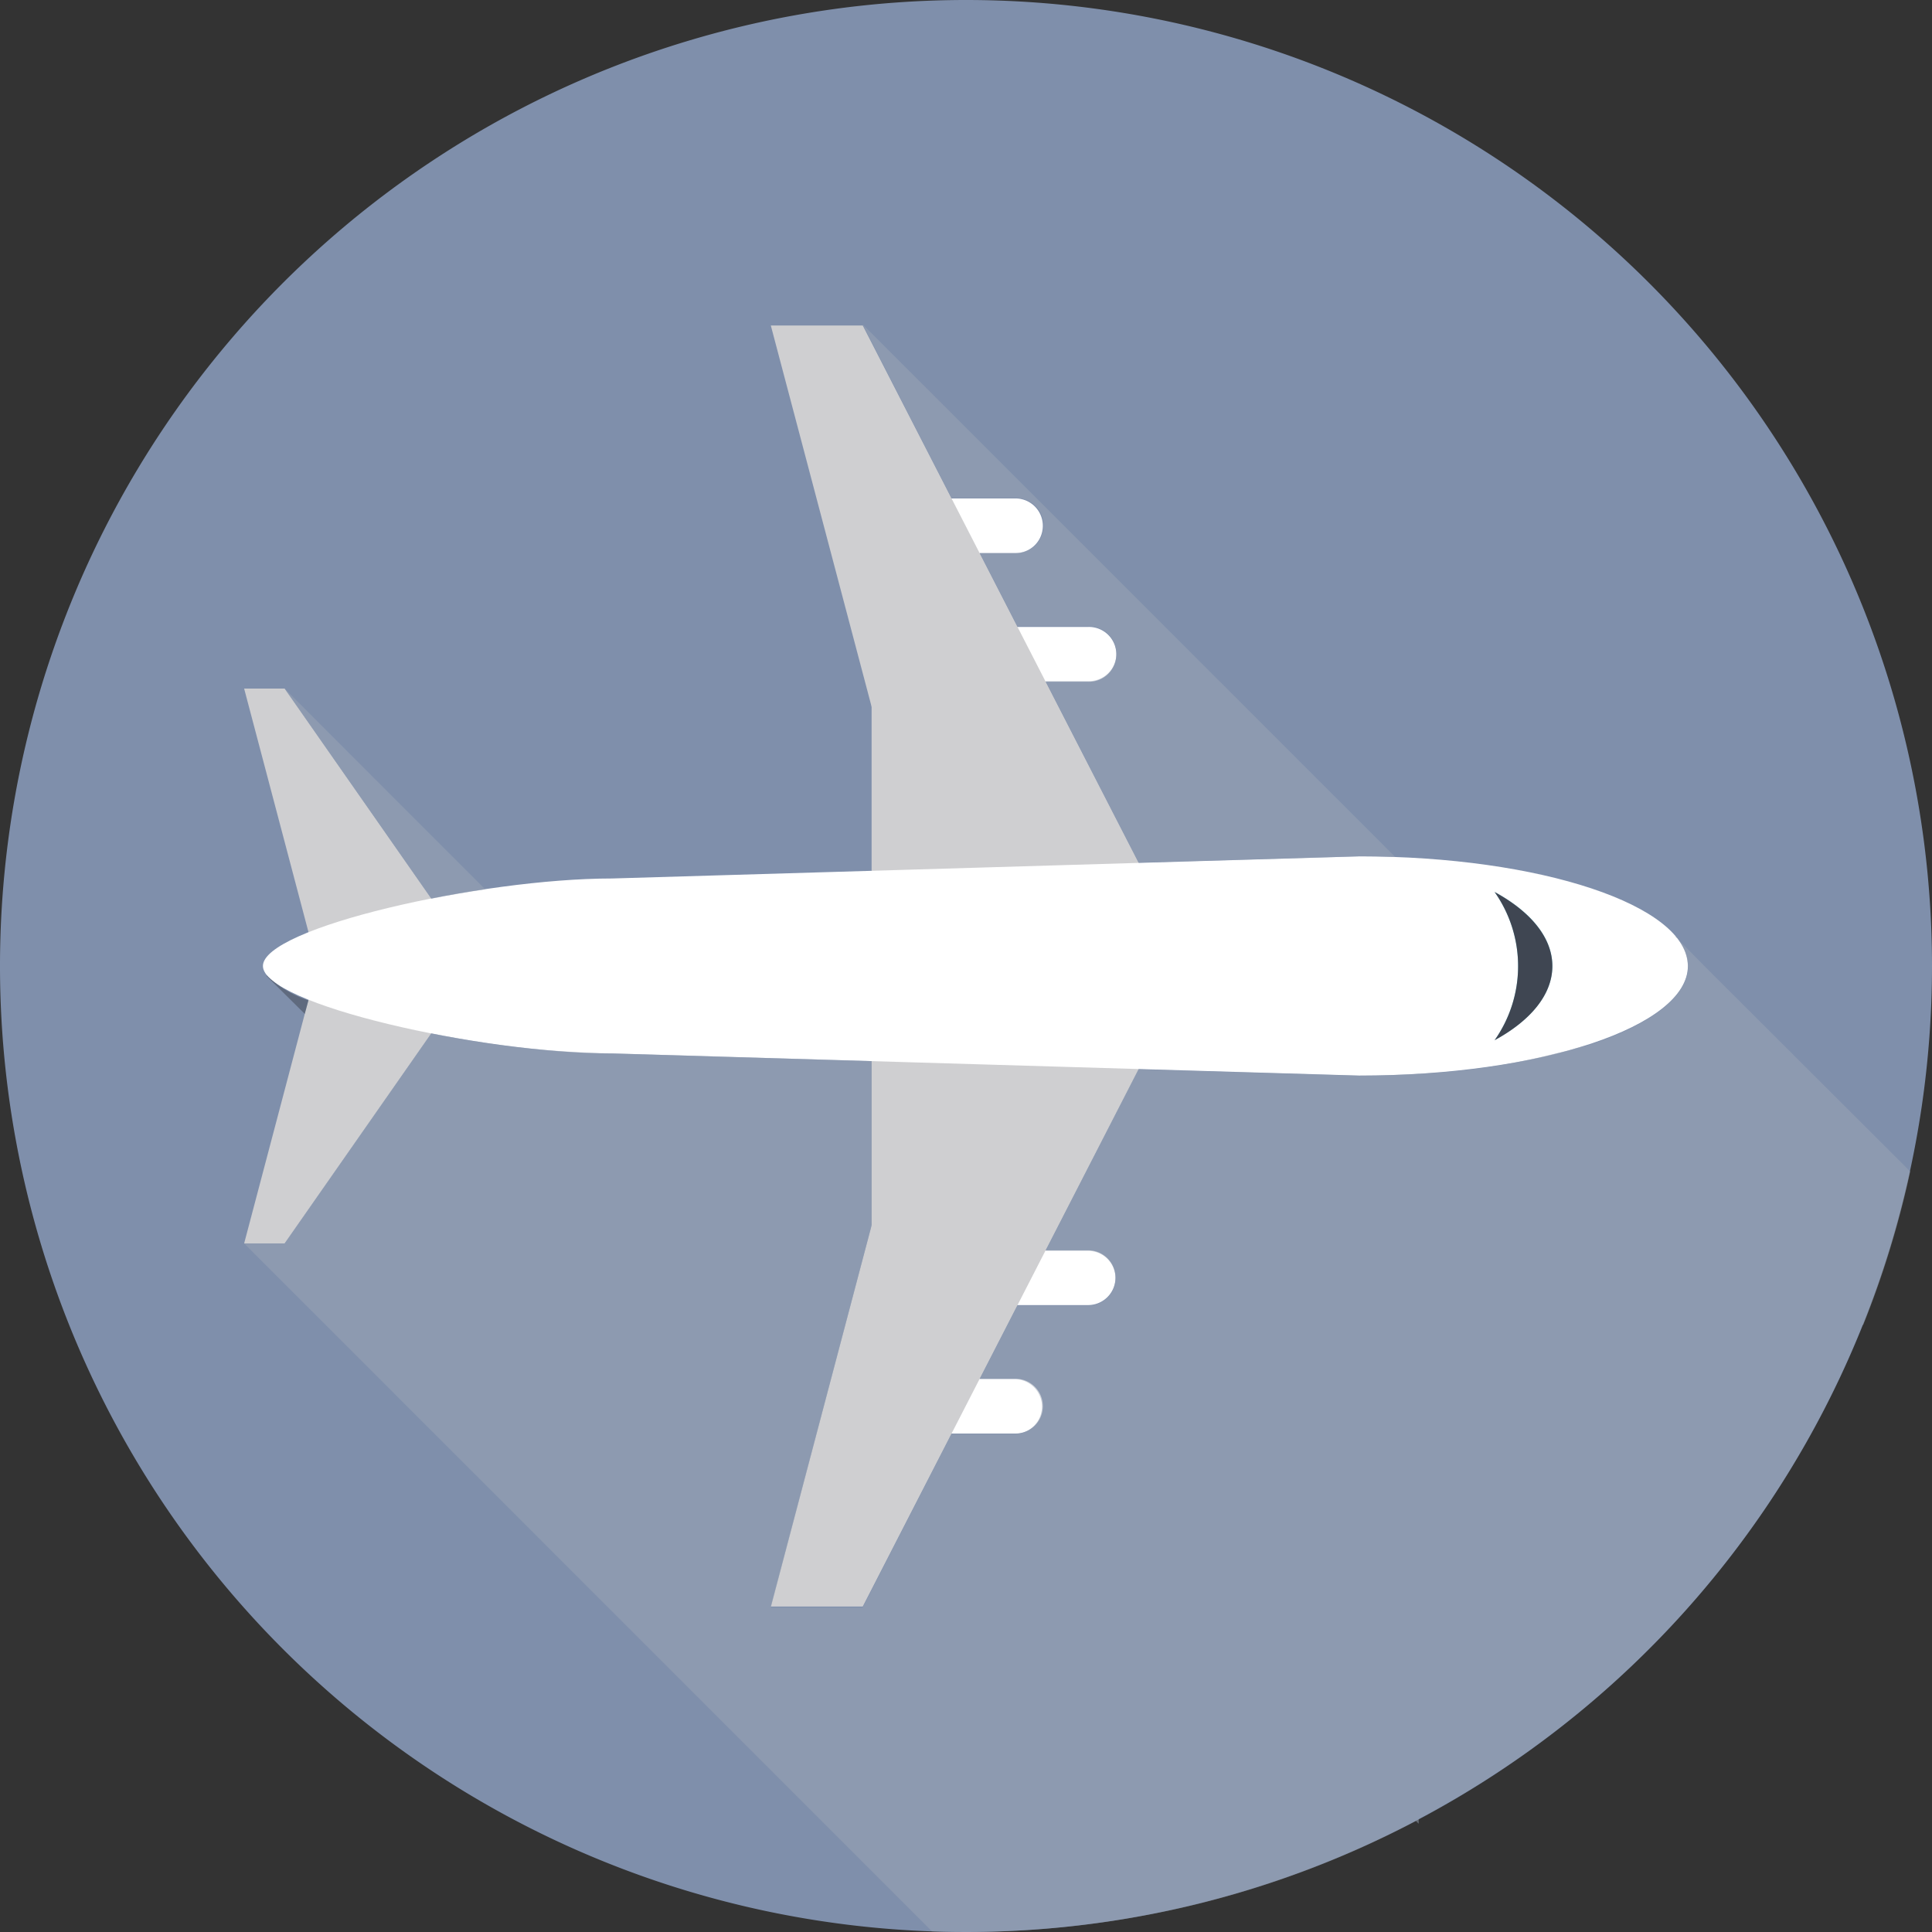 <svg id="Group_2441" data-name="Group 2441" xmlns="http://www.w3.org/2000/svg" xmlns:xlink="http://www.w3.org/1999/xlink" width="80" height="80" viewBox="0 0 80 80">
  <rect x="0" y="0" width="80" height="80" fill="#333333" stroke="none"/>
  <defs>
    <clipPath id="clip-path">
      <rect id="Rectangle_1224" data-name="Rectangle 1224" width="80" height="80" fill="none"/>
    </clipPath>
    <clipPath id="clip-path-3">
      <rect id="Rectangle_1222" data-name="Rectangle 1222" width="68.991" height="66.562" fill="none"/>
    </clipPath>
  </defs>
  <g id="Group_2413" data-name="Group 2413" clip-path="url(#clip-path)">
    <g id="Group_2412" data-name="Group 2412" transform="translate(0 0)">
      <g id="Group_2411" data-name="Group 2411" clip-path="url(#clip-path)">
        <path id="Path_3394" data-name="Path 3394" d="M80,40A40,40,0,1,1,40,0,40,40,0,0,1,80,40" transform="translate(0 0)" fill="#7f8fab"/>
        <path id="Path_3395" data-name="Path 3395" d="M28.7,21.163A1.135,1.135,0,0,0,29.834,22.3H36.56a1.135,1.135,0,1,0,0-2.269H29.834A1.134,1.134,0,0,0,28.7,21.163" transform="translate(8.496 5.929)" fill="#fff"/>
        <path id="Path_3396" data-name="Path 3396" d="M26.379,17.059a1.133,1.133,0,0,0,1.134,1.134h6.726a1.134,1.134,0,1,0,0-2.268H27.513a1.134,1.134,0,0,0-1.134,1.134" transform="translate(7.809 4.714)" fill="#fff"/>
        <path id="Path_3397" data-name="Path 3397" d="M42.417,37.631,28.434,10.4H24.628l7.2,27.233Z" transform="translate(7.29 3.078)" fill="#cfcfd1"/>
        <rect id="Rectangle_1220" data-name="Rectangle 1220" width="4.539" height="13.617" transform="translate(36.091 27.092)" fill="#cfcfd1"/>
        <path id="Path_3398" data-name="Path 3398" d="M28.7,41.082a1.134,1.134,0,0,1,1.134-1.134H36.56a1.134,1.134,0,1,1,0,2.268H29.834A1.134,1.134,0,0,1,28.7,41.082" transform="translate(8.496 11.825)" fill="#fff"/>
        <path id="Path_3399" data-name="Path 3399" d="M26.379,45.186a1.134,1.134,0,0,1,1.134-1.134h6.726a1.134,1.134,0,1,1,0,2.268H27.513a1.134,1.134,0,0,1-1.134-1.134" transform="translate(7.809 13.04)" fill="#fff"/>
        <path id="Path_3400" data-name="Path 3400" d="M42.417,30.316,28.434,57.55H24.628l7.2-27.233Z" transform="translate(7.29 8.974)" fill="#cfcfd1"/>
        <rect id="Rectangle_1221" data-name="Rectangle 1221" width="4.539" height="13.616" transform="translate(36.091 39.291)" fill="#cfcfd1"/>
        <path id="Path_3401" data-name="Path 3401" d="M9.477,42.353,17.5,30.863H10.835L7.8,42.353Z" transform="translate(2.309 9.136)" fill="#cfcfd1"/>
        <path id="Path_3402" data-name="Path 3402" d="M9.477,22,17.5,33.488H10.835L7.8,22Z" transform="translate(2.309 6.512)" fill="#cfcfd1"/>
        <path id="Path_3403" data-name="Path 3403" d="M53.789,27.361l-30.927.916C17.407,28.277,8.4,30.32,8.4,31.9s9.007,3.622,14.462,3.622l30.927.916c7.52,0,13.616-2.032,13.616-4.539s-6.1-4.539-13.616-4.539" transform="translate(2.487 8.099)" fill="#fff"/>
        <path id="Path_3404" data-name="Path 3404" d="M47.752,34.634c1.485-.809,2.392-1.886,2.392-3.07S49.237,29.3,47.752,28.5a5.327,5.327,0,0,1,0,6.139" transform="translate(14.136 8.435)" fill="#83d0e2"/>
        <path id="Path_3405" data-name="Path 3405" d="M47.752,28.5c1.485.809,2.392,1.886,2.392,3.07s-.907,2.262-2.392,3.069a5.327,5.327,0,0,0,0-6.139" transform="translate(14.136 8.435)" fill="#3f4652"/>
        <g id="Group_2410" data-name="Group 2410" transform="translate(10.107 13.437)" opacity="0.5" style="mix-blend-mode: multiply;isolation: isolate">
          <g id="Group_2409" data-name="Group 2409">
            <g id="Group_2408" data-name="Group 2408" clip-path="url(#clip-path-3)">
              <path id="Path_3406" data-name="Path 3406" d="M53.539,29.918l0,0h0Z" transform="translate(5.742 -4.581)" fill="#3f4652"/>
              <path id="Path_3407" data-name="Path 3407" d="M15.169,30.7c.73-.144,1.481-.273,2.232-.386l-3.876-3.876L9.093,22l3.646,5.215Z" transform="translate(-7.415 -6.924)" fill="#9ba5b5"/>
              <path id="Path_3408" data-name="Path 3408" d="M32.806,17.556h1.082a1.133,1.133,0,1,1,0,2.265H32.407l1.566,3.047H36.9a1.133,1.133,0,1,1,0,2.265H35.138l3.853,7.517,9.125-.259c.507,0,1.007.01,1.5.029L33.78,16.582l-6.216-6.214,3.678,7.188Z" transform="translate(-1.947 -10.368)" fill="#9ba5b5"/>
              <path id="Path_3409" data-name="Path 3409" d="M74.839,45.993a39.4,39.4,0,0,0,1.951-6.362L68.343,31.2l-1.191-1.209a1.9,1.9,0,0,1,.432,1.153c0,.013,0-.022,0,.056-.03,1.249-1.672,2.431-4.287,3.253l-.025-.025c-.33.1-.678.21-1.038.288h-.019a27.685,27.685,0,0,1-5.771.867c-.782.051-1.636.08-2.494.08L44.833,35.4l-3.844,7.518h1.759a1.133,1.133,0,1,1,0,2.267H39.824l-1.566,3.047h1.48a1.133,1.133,0,0,1,0,2.265H37.093l-3.17,6.2-.508.99H29.61l1.107-4.2,2.632-9.977.435-1.65v-6.8l-9.155-.272-1.588-.047a39.908,39.908,0,0,1-6.7-.682c-.266-.047-.53-.1-.791-.148l-1.814,2.595-.367.525L9.476,42.607H7.8L31.086,65.895l5.2,5.2c.467.016.933.025,1.4.025a40.078,40.078,0,0,0,9.521-1.14,39.751,39.751,0,0,0,9.114-3.456l.117.115v-.2a39.873,39.873,0,0,0,18.378-20.46Z" transform="translate(-7.799 -4.559)" fill="#9ba5b5"/>
              <path id="Path_3410" data-name="Path 3410" d="M53.541,29.939l.071.071c-.023-.03-.047-.061-.071-.091Z" transform="translate(5.742 -4.581)" fill="#3f4652"/>
              <path id="Path_3411" data-name="Path 3411" d="M10.254,32.2a4.628,4.628,0,0,1-1.729-1.034l-.016.014L10.1,32.758Z" transform="translate(-7.588 -4.212)" fill="#3f4652"/>
            </g>
          </g>
        </g>
      </g>
    </g>
  </g>
</svg>
